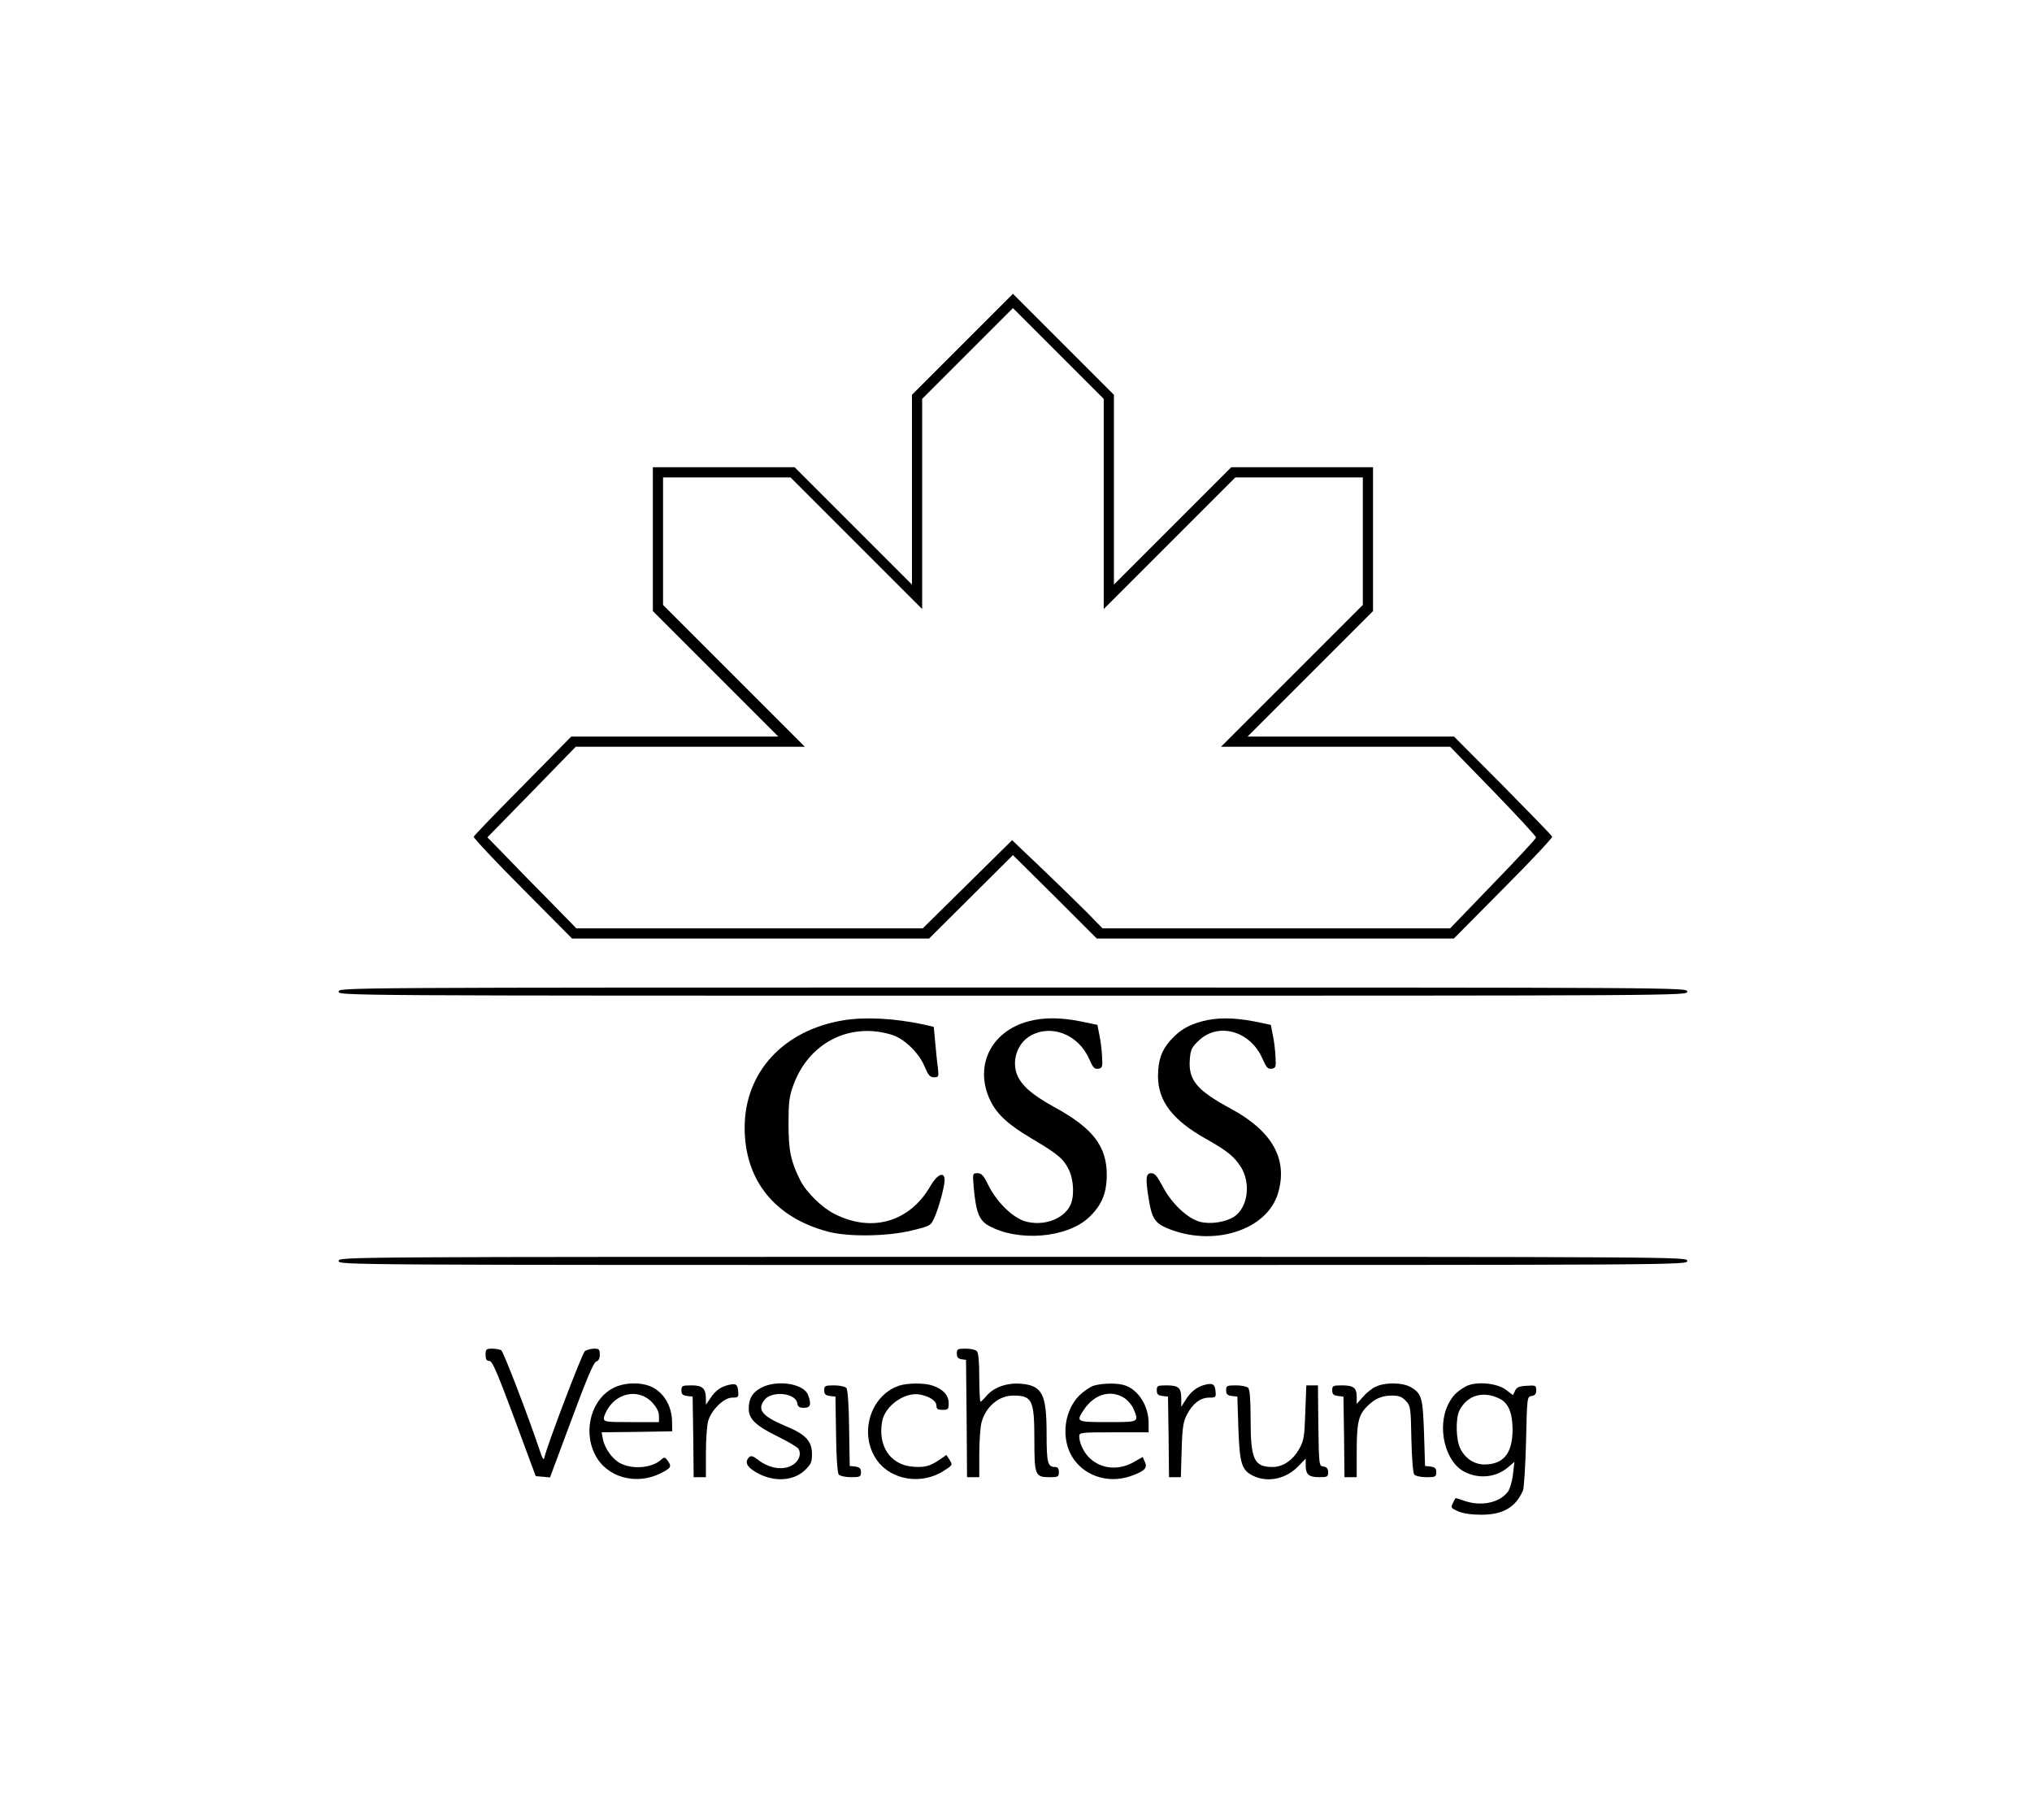 <?xml version="1.0" standalone="no"?>
<!DOCTYPE svg PUBLIC "-//W3C//DTD SVG 20010904//EN"
 "http://www.w3.org/TR/2001/REC-SVG-20010904/DTD/svg10.dtd">
<svg version="1.0" xmlns="http://www.w3.org/2000/svg"
 width="996pt" height="892pt" viewBox="0 0 996 892"
 preserveAspectRatio="xMidYMid meet">
<g transform="translate(0,892) scale(0.1,-0.1)"
fill="#000000" stroke="none">
<path d="M4717 7232 l-247 -247 0 -465 0 -465 -288 288 -287 287 -348 0 -347
0 0 -352 0 -353 307 -307 308 -308 -507 0 -508 0 -237 -241 c-131 -132 -240
-245 -241 -250 -2 -5 105 -120 239 -254 l243 -245 875 0 875 0 206 205 205
204 206 -204 205 -205 875 0 875 0 243 245 c134 134 241 249 239 254 -1 6
-111 118 -242 251 l-239 240 -506 0 -506 0 308 308 307 307 0 353 0 352 -347
0 -348 0 -287 -287 -288 -288 0 465 0 465 -248 248 -247 247 -248 -248z m693
-782 l0 -515 323 323 322 322 313 0 312 0 0 -312 0 -313 -347 -347 -348 -348
562 0 561 0 211 -217 c116 -120 211 -222 210 -228 0 -5 -95 -108 -211 -227
l-210 -218 -852 0 -852 0 -74 76 c-41 41 -141 139 -222 216 l-147 140 -219
-216 -219 -216 -849 0 -849 0 -130 133 c-72 72 -170 173 -218 223 l-88 90 217
222 216 222 561 0 562 0 -348 348 -347 347 0 313 0 312 312 0 313 0 322 -322
323 -323 0 515 0 515 222 222 223 223 222 -222 223 -223 0 -515z"/>
<path d="M1660 4060 c0 -20 7 -20 3305 -20 3298 0 3305 0 3305 20 0 20 -7 20
-3305 20 -3298 0 -3305 0 -3305 -20z"/>
<path d="M4132 3919 c-293 -49 -482 -255 -482 -526 0 -258 148 -441 410 -510
100 -26 290 -23 409 6 93 23 93 23 112 65 22 50 49 151 49 183 0 43 -36 28
-69 -29 -101 -177 -287 -231 -470 -138 -62 31 -139 106 -169 166 -46 92 -57
145 -57 274 0 107 3 135 24 192 75 206 274 309 480 247 62 -18 134 -88 162
-154 19 -45 27 -55 47 -55 23 0 24 2 19 48 -4 26 -9 81 -13 123 l-7 76 -51 12
c-140 30 -286 38 -394 20z"/>
<path d="M5040 3914 c-185 -50 -267 -222 -185 -390 33 -67 89 -118 208 -188
122 -72 150 -96 176 -149 25 -51 28 -135 6 -177 -35 -67 -132 -101 -220 -76
-63 19 -140 95 -182 180 -22 45 -32 56 -52 56 -24 0 -24 -1 -18 -72 11 -120
26 -159 74 -186 144 -79 381 -60 489 40 63 59 88 117 89 208 0 143 -68 231
-259 335 -116 64 -170 114 -186 174 -17 65 11 137 65 171 103 64 241 12 294
-111 18 -41 26 -50 44 -47 20 3 22 8 19 58 -1 30 -7 78 -13 106 l-10 51 -82
17 c-100 20 -184 20 -257 0z"/>
<path d="M5891 3914 c-67 -18 -109 -43 -154 -93 -44 -49 -61 -100 -61 -177 1
-121 71 -213 232 -304 107 -60 141 -88 174 -139 51 -81 34 -201 -34 -245 -41
-26 -113 -37 -164 -25 -63 16 -142 91 -185 174 -27 51 -39 65 -56 65 -27 0
-29 -25 -12 -129 14 -89 30 -115 86 -139 226 -97 495 -13 548 172 48 165 -29
302 -230 411 -169 91 -211 141 -203 243 4 49 9 59 45 93 97 91 254 45 312 -92
18 -41 26 -50 44 -47 20 3 22 8 19 58 -1 30 -7 78 -13 106 l-10 51 -82 17
c-99 19 -184 20 -256 0z"/>
<path d="M1660 2740 c0 -20 7 -20 3305 -20 3298 0 3305 0 3305 20 0 20 -7 20
-3305 20 -3298 0 -3305 0 -3305 -20z"/>
<path d="M2380 2280 c0 -22 5 -30 18 -30 15 0 38 -53 123 -282 l105 -283 35
-3 35 -3 105 282 c75 202 109 283 122 286 11 4 17 15 17 34 0 25 -4 29 -28 29
-16 0 -36 -6 -45 -12 -14 -11 -187 -466 -199 -523 -3 -14 -10 -3 -22 35 -56
167 -178 485 -189 492 -6 4 -27 8 -44 8 -30 0 -33 -3 -33 -30z"/>
<path d="M4690 2286 c0 -18 6 -25 23 -28 l22 -3 3 -287 2 -288 30 0 30 0 0
113 c0 61 5 130 10 151 18 78 84 136 156 136 94 0 104 -21 104 -219 0 -173 4
-181 76 -181 40 0 44 2 44 25 0 17 -5 25 -18 25 -37 0 -42 20 -42 162 0 195
-21 237 -125 246 -68 6 -134 -17 -169 -59 -14 -16 -27 -29 -30 -29 -3 0 -6 53
-6 118 0 78 -4 122 -12 130 -7 7 -31 12 -55 12 -39 0 -43 -2 -43 -24z"/>
<path d="M3014 2121 c-112 -51 -159 -207 -98 -329 56 -113 202 -154 324 -92
49 25 53 32 34 59 -14 20 -18 21 -33 7 -44 -40 -135 -49 -196 -20 -41 19 -80
72 -90 121 l-6 33 173 2 173 3 -1 52 c-2 68 -36 130 -89 160 -50 29 -133 30
-191 4z m183 -75 c22 -24 33 -46 33 -66 l0 -30 -135 0 c-125 0 -135 1 -135 19
0 10 10 33 23 52 52 78 154 90 214 25z"/>
<path d="M3575 2133 c-39 -8 -68 -28 -91 -63 l-24 -35 0 28 c0 52 -16 67 -70
67 -46 0 -50 -2 -50 -24 0 -19 6 -25 28 -28 l27 -3 3 -197 2 -198 30 0 30 0 0
118 c0 64 5 135 11 157 16 55 77 115 118 115 30 0 32 2 29 32 -3 33 -10 38
-43 31z"/>
<path d="M3734 2120 c-45 -23 -64 -53 -64 -105 0 -50 35 -83 141 -135 51 -25
97 -52 103 -61 17 -30 -2 -69 -42 -86 -45 -19 -106 -7 -156 32 -25 19 -35 22
-44 13 -23 -23 -12 -47 32 -73 85 -50 182 -46 241 9 30 29 35 40 35 79 0 64
-31 97 -128 137 -117 49 -143 81 -104 130 37 45 153 33 160 -18 3 -17 10 -22
33 -22 32 0 37 17 20 63 -21 55 -148 76 -227 37z"/>
<path d="M4405 2128 c-142 -50 -197 -240 -105 -367 70 -96 217 -119 324 -51
46 29 46 30 31 54 l-16 25 -36 -25 c-47 -31 -73 -38 -134 -32 -107 11 -167
103 -145 222 14 76 111 145 185 131 48 -9 81 -31 81 -55 0 -16 7 -20 30 -20
27 0 30 3 30 33 0 39 -27 68 -79 86 -41 14 -125 13 -166 -1z"/>
<path d="M5362 2129 c-18 -6 -50 -27 -72 -49 -70 -70 -89 -195 -42 -287 53
-102 177 -148 293 -108 69 24 85 40 71 69 l-11 25 -46 -26 c-77 -43 -166 -32
-222 29 -24 26 -43 69 -43 99 0 18 9 19 170 19 l170 0 0 48 c-1 81 -48 157
-113 181 -34 13 -109 13 -155 0z m146 -59 c18 -11 40 -36 48 -55 27 -66 29
-65 -126 -65 -155 0 -157 1 -117 61 50 75 129 99 195 59z"/>
<path d="M5896 2130 c-34 -11 -63 -35 -87 -75 l-19 -30 0 41 c0 52 -13 64 -72
64 -44 0 -48 -2 -48 -24 0 -19 6 -25 28 -28 l27 -3 3 -197 2 -198 29 0 29 0 4
133 c3 111 8 139 26 174 28 54 66 83 109 83 33 0 34 2 31 32 -3 36 -16 42 -62
28z"/>
<path d="M6742 2123 c-18 -8 -46 -31 -62 -50 l-30 -34 0 34 c0 45 -15 57 -72
57 -44 0 -48 -2 -48 -24 0 -19 6 -25 28 -28 l27 -3 3 -197 2 -198 30 0 30 0 0
123 c0 140 8 179 47 220 39 41 75 57 126 57 34 0 49 -6 68 -26 23 -25 24 -32
27 -187 2 -93 8 -167 14 -174 6 -7 32 -13 59 -13 45 0 49 2 49 24 0 19 -6 25
-27 28 l-28 3 -5 160 c-6 174 -11 194 -63 225 -40 25 -128 26 -175 3z"/>
<path d="M7185 2125 c-43 -24 -65 -45 -86 -87 -57 -112 -16 -284 80 -332 70
-36 155 -27 212 22 l32 27 -7 -60 c-3 -33 -15 -71 -24 -85 -41 -56 -133 -75
-217 -45 -21 8 -40 13 -41 12 -1 -1 -7 -12 -13 -25 -11 -21 -9 -24 26 -39 24
-11 66 -17 113 -17 107 0 169 36 205 119 5 11 12 119 15 240 5 219 5 220 28
223 16 3 22 10 22 28 0 24 -3 25 -47 22 -38 -2 -50 -8 -57 -25 l-10 -21 -34
26 c-44 34 -149 43 -197 17z m167 -61 c42 -22 61 -68 62 -149 0 -110 -38 -165
-121 -172 -58 -6 -108 23 -135 77 -22 43 -24 150 -4 188 39 75 117 97 198 56z"/>
<path d="M4040 2106 c0 -19 6 -25 28 -28 l27 -3 3 -184 c1 -115 7 -189 13
-198 7 -7 32 -13 60 -13 45 0 49 2 49 24 0 19 -6 25 -27 28 l-28 3 -3 184 c-1
115 -7 189 -13 198 -7 7 -32 13 -60 13 -45 0 -49 -2 -49 -24z"/>
<path d="M6010 2106 c0 -19 6 -25 28 -28 l27 -3 5 -155 c6 -175 16 -206 74
-234 72 -34 162 -14 222 50 l34 35 0 -33 c0 -45 15 -58 67 -58 39 0 43 2 43
24 0 18 -6 25 -22 28 -23 3 -23 4 -26 201 l-2 197 -29 0 -28 0 -5 -133 c-4
-117 -7 -138 -29 -177 -31 -56 -80 -90 -131 -90 -91 0 -108 36 -108 233 0 98
-4 147 -12 155 -7 7 -34 12 -60 12 -44 0 -48 -2 -48 -24z"/>
</g>
</svg>
